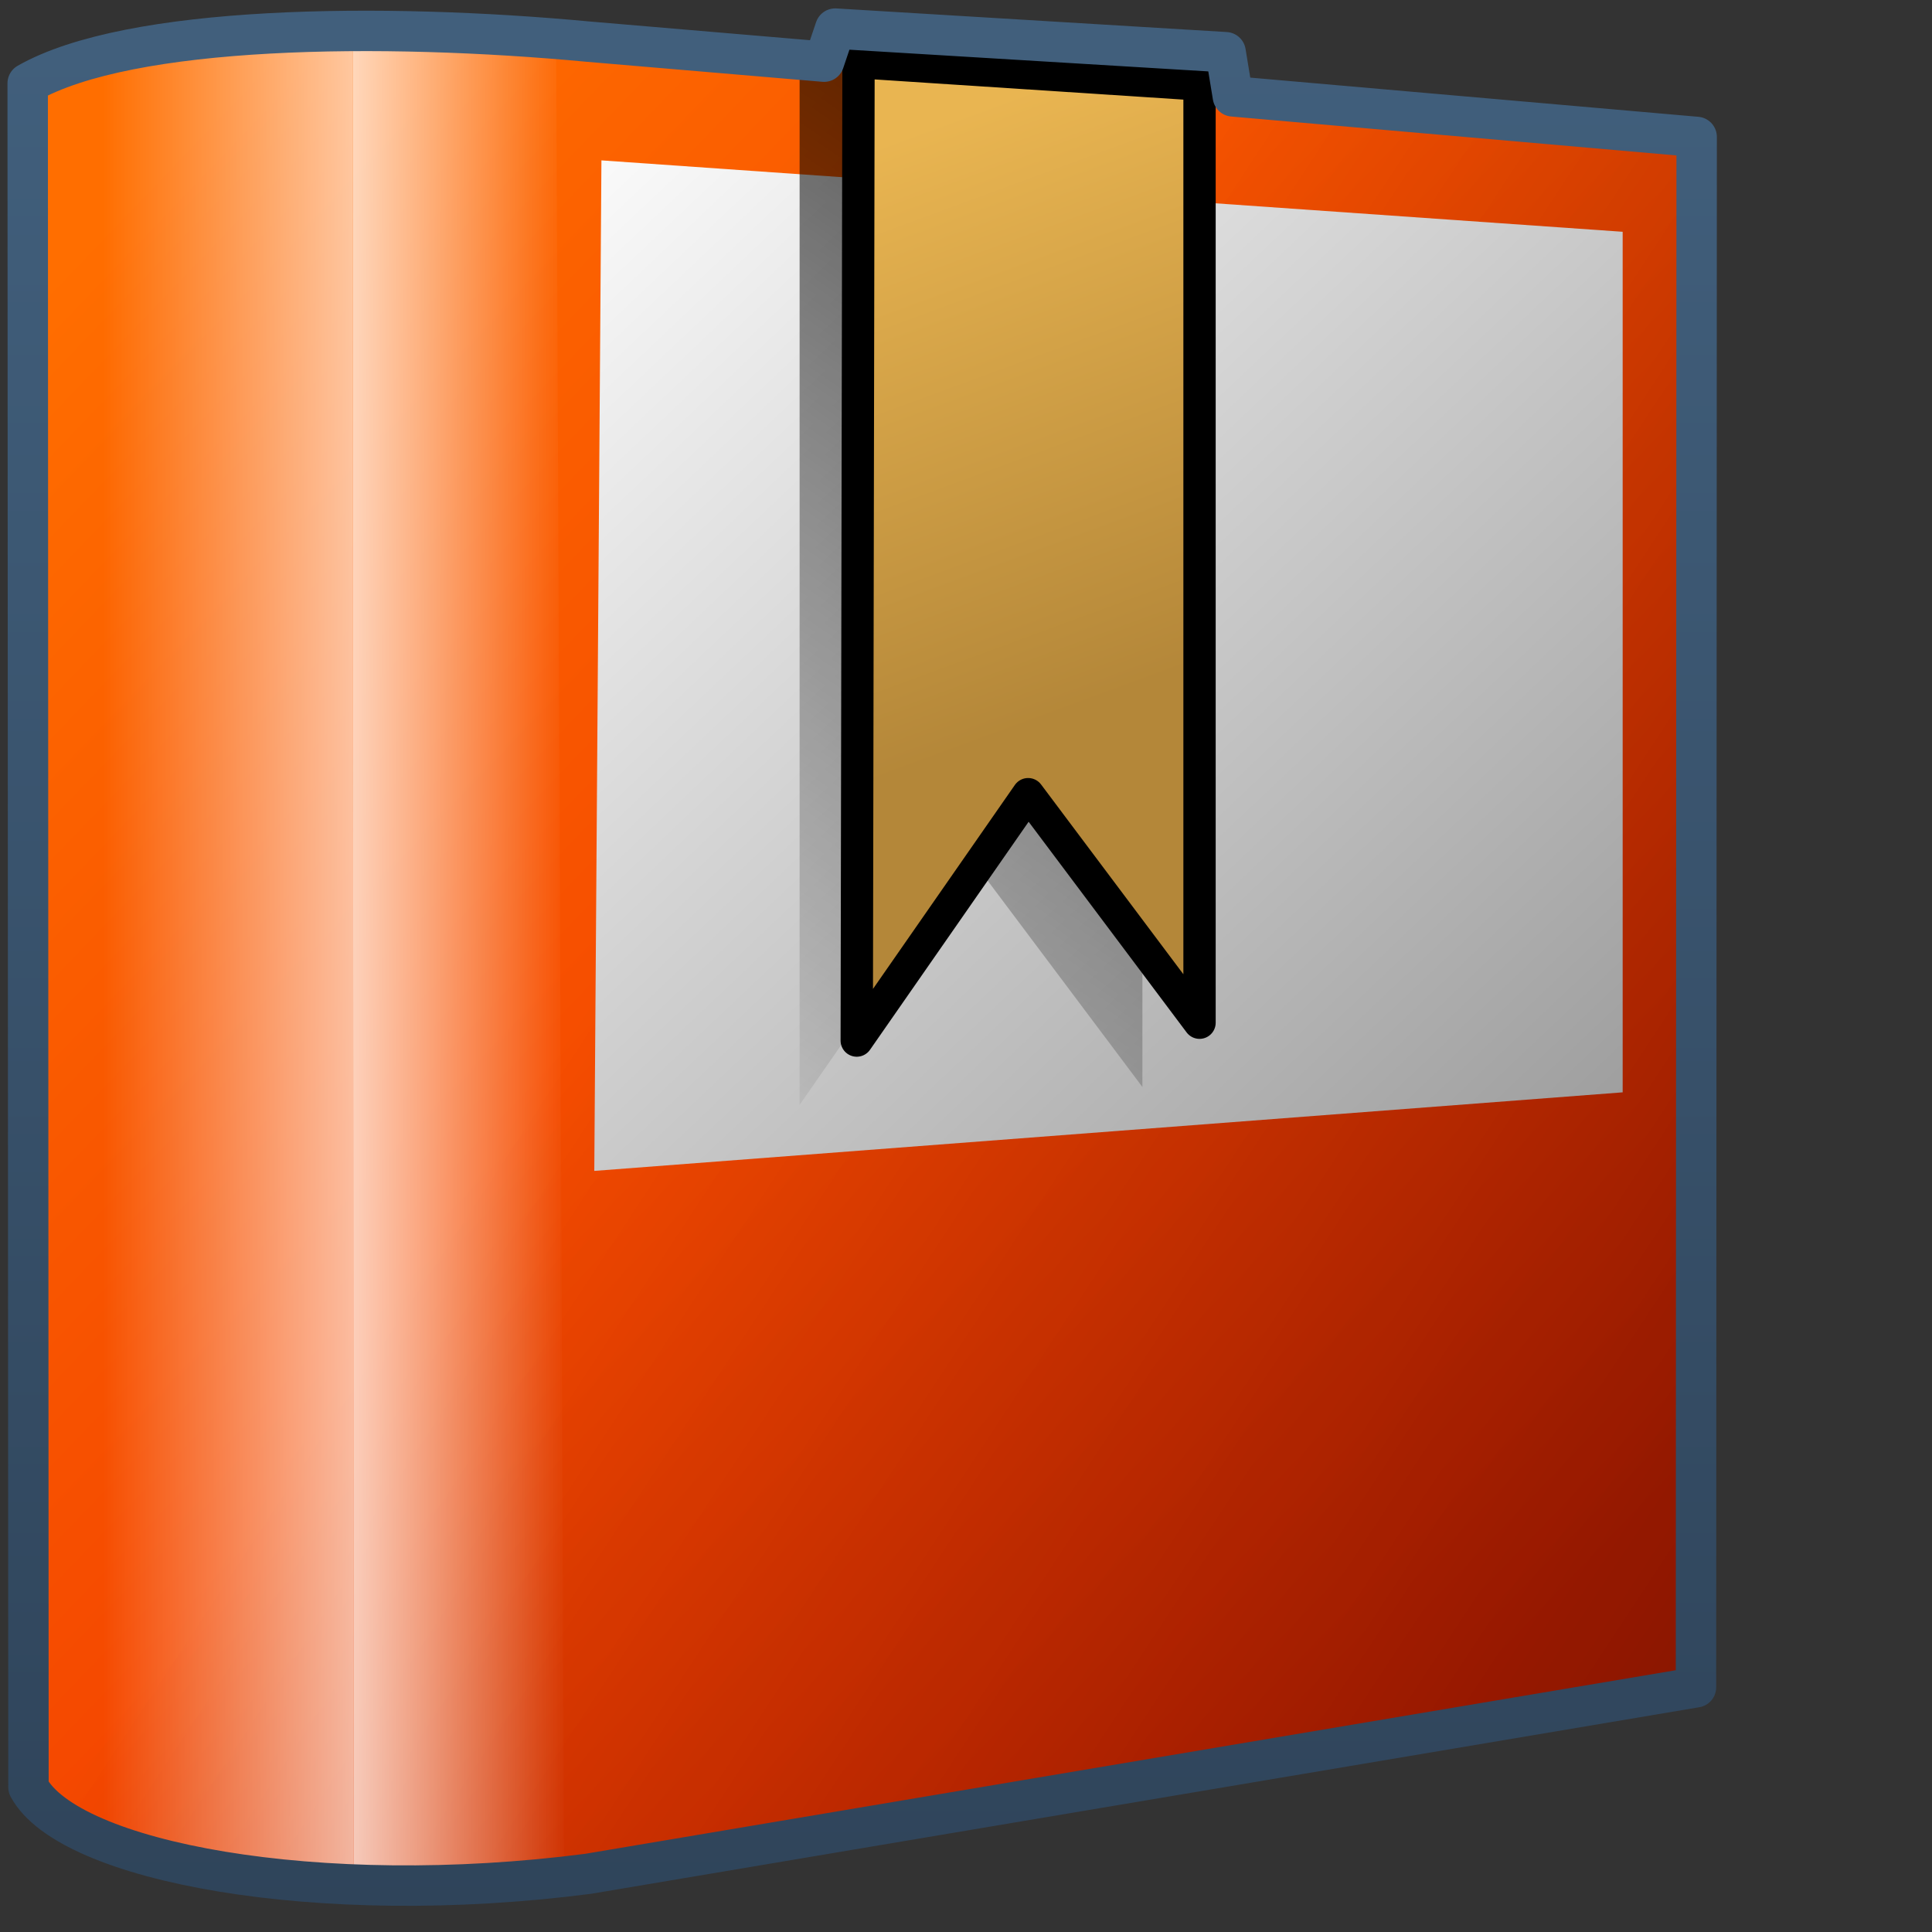 <?xml version="1.0" encoding="UTF-8" standalone="no"?>
<!-- Created with Inkscape (http://www.inkscape.org/) -->

<svg
   xmlns:dc="http://purl.org/dc/elements/1.1/"
   xmlns:cc="http://creativecommons.org/ns#"
   xmlns:rdf="http://www.w3.org/1999/02/22-rdf-syntax-ns#"
   xmlns:svg="http://www.w3.org/2000/svg"
   xmlns="http://www.w3.org/2000/svg"
   xmlns:xlink="http://www.w3.org/1999/xlink"
   xmlns:sodipodi="http://sodipodi.sourceforge.net/DTD/sodipodi-0.dtd"
   xmlns:inkscape="http://www.inkscape.org/namespaces/inkscape"
   width="128"
   height="128"
   id="svg2"
   sodipodi:version="0.32"
   inkscape:version="0.48.3.1 r9886"
   version="1.0"
   sodipodi:docname="calibre-gui.svg"
   inkscape:output_extension="org.inkscape.output.svg.inkscape">
  <rect width="100%" height="100%" fill="#333333" stroke="none"/>
  <defs
     id="defs4">
    <linearGradient
       inkscape:collect="always"
       xlink:href="#linearGradient5316"
       id="linearGradient9143"
       x1="494.15"
       y1="943.457"
       x2="530.098"
       y2="977.928"
       gradientUnits="userSpaceOnUse"
       gradientTransform="matrix(2.677,0,0,2.677,-1312.172,-2515.062)" />
    <linearGradient
       inkscape:collect="always"
       xlink:href="#linearGradient5344"
       id="linearGradient9237"
       gradientUnits="userSpaceOnUse"
       gradientTransform="matrix(2.677,0,0,2.677,-1312.172,-2515.062)"
       x1="572.285"
       y1="1003.561"
       x2="507.117"
       y2="960.604" />
    <linearGradient
       inkscape:collect="always"
       xlink:href="#linearGradient5362"
       id="linearGradient9193"
       x1="497.647"
       y1="970.072"
       x2="487.704"
       y2="970.072"
       gradientUnits="userSpaceOnUse"
       gradientTransform="matrix(2.677,0,0,2.677,-1298.789,-2514.055)" />
    <linearGradient
       inkscape:collect="always"
       xlink:href="#linearGradient5362"
       id="linearGradient9199"
       gradientUnits="userSpaceOnUse"
       x1="491.939"
       y1="970.072"
       x2="499.219"
       y2="970.072"
       gradientTransform="matrix(2.677,0,0,2.677,-1298.789,-2514.055)" />
    <linearGradient
       inkscape:collect="always"
       xlink:href="#linearGradient5439"
       id="linearGradient9168"
       x1="502.341"
       y1="945.443"
       x2="568.395"
       y2="1015.327"
       gradientUnits="userSpaceOnUse"
       gradientTransform="matrix(2.677,0,0,2.677,-1312.172,-2520.977)" />
    <linearGradient
       inkscape:collect="always"
       xlink:href="#linearGradient5344"
       id="linearGradient9162"
       x1="529.181"
       y1="933.303"
       x2="506.554"
       y2="966.272"
       gradientUnits="userSpaceOnUse"
       gradientTransform="matrix(2.677,0,0,2.677,-1313.236,-2513.052)" />
    <linearGradient
       inkscape:collect="always"
       xlink:href="#linearGradient12578"
       id="linearGradient9154"
       x1="514.132"
       y1="941.983"
       x2="519.251"
       y2="955.886"
       gradientUnits="userSpaceOnUse"
       gradientTransform="matrix(2.677,0,0,2.677,-1312.527,-2514.235)" />
    <linearGradient
       inkscape:collect="always"
       xlink:href="#linearGradient9863"
       id="linearGradient9244"
       x1="508.271"
       y1="986.5"
       x2="508.271"
       y2="940.185"
       gradientUnits="userSpaceOnUse"
       gradientTransform="matrix(2.677,0,0,2.677,-1298.789,-2514.055)" />
    <linearGradient
       id="linearGradient12578">
      <stop
         id="stop12580"
         offset="0"
         style="stop-color:#e9b551;stop-opacity:1;" />
      <stop
         id="stop12582"
         offset="1"
         style="stop-color:#b48739;stop-opacity:1;" />
    </linearGradient>
    <linearGradient
       id="linearGradient5316">
      <stop
         style="stop-color:#ff6e00;stop-opacity:1;"
         offset="0"
         id="stop5320" />
      <stop
         style="stop-color:#eb2600;stop-opacity:1;"
         offset="1"
         id="stop5322" />
    </linearGradient>
    <linearGradient
       id="linearGradient9863">
      <stop
         style="stop-color:#2f445a;stop-opacity:1;"
         offset="0"
         id="stop9865" />
      <stop
         style="stop-color:#415f7c;stop-opacity:1"
         offset="1"
         id="stop9867" />
    </linearGradient>
    <linearGradient
       id="linearGradient5362">
      <stop
         style="stop-color:#ffffff;stop-opacity:1;"
         offset="0"
         id="stop5364" />
      <stop
         style="stop-color:#ffffff;stop-opacity:0;"
         offset="1"
         id="stop5366" />
    </linearGradient>
    <linearGradient
       id="linearGradient5439">
      <stop
         style="stop-color:#ffffff;stop-opacity:1;"
         offset="0"
         id="stop5441" />
      <stop
         style="stop-color:#000000;stop-opacity:1;"
         offset="1"
         id="stop5443" />
    </linearGradient>
    <linearGradient
       id="linearGradient5344">
      <stop
         style="stop-color:#000000;stop-opacity:1;"
         offset="0"
         id="stop5346" />
      <stop
         style="stop-color:#000000;stop-opacity:0;"
         offset="1"
         id="stop5348" />
    </linearGradient>
  </defs>
  <sodipodi:namedview
     id="base"
     pagecolor="#ffffff"
     bordercolor="#666666"
     borderopacity="1.0"
     inkscape:pageopacity="0.0"
     inkscape:pageshadow="2"
     inkscape:zoom="1.7692308"
     inkscape:cx="77.562906"
     inkscape:cy="85.163627"
     inkscape:document-units="px"
     inkscape:current-layer="layer1"
     showgrid="false"
     inkscape:showpageshadow="false"
     inkscape:window-width="1024"
     inkscape:window-height="714"
     inkscape:window-x="0"
     inkscape:window-y="0"
     showguides="true"
     inkscape:guide-bbox="true"
     inkscape:window-maximized="0" />
  <g
     inkscape:label="Capa 1"
     inkscape:groupmode="layer"
     id="layer1">
    <path
       style="fill:url(#linearGradient9143);fill-rule:evenodd;stroke:none;stroke-width:1px;stroke-linecap:round;stroke-linejoin:round;stroke-opacity:1;display:inline"
       d="M 1.886,118.404 L 1.834,5.52 C 8.6,1.666 25.316,1.478 38.971,2.759 L 112.408,9.072 L 112.363,111.788 L 38.971,124.144 C 21.079,126.46 4.532,123.36 1.886,118.404 z"
       id="path9135"
       sodipodi:nodetypes="ccccccc" />
    <path
       sodipodi:nodetypes="ccccccc"
       id="path9210"
       d="M 1.886,118.404 L 1.834,5.52 C 8.6,1.666 25.316,1.478 38.971,2.759 L 112.408,9.072 L 112.363,111.788 L 38.971,124.144 C 21.079,126.46 4.532,123.36 1.886,118.404 z"
       style="fill:url(#linearGradient9237);fill-rule:evenodd;stroke:none;stroke-width:1px;stroke-linecap:round;stroke-linejoin:round;stroke-opacity:1;display:inline" />
    <path
       sodipodi:nodetypes="ccccc"
       id="path9188"
       d="M 1.886,118.404 L 1.834,5.52 C 6.128,3.108 14.519,2.132 23.372,2.053 L 23.427,124.856 C 12.328,124.411 3.73,121.858 1.886,118.404 z"
       style="fill:url(#linearGradient9193);fill-rule:evenodd;stroke:none;stroke-width:1px;stroke-linecap:round;stroke-linejoin:round;stroke-opacity:1;display:inline" />
    <path
       style="fill:url(#linearGradient9199);fill-rule:evenodd;stroke:none;stroke-width:1px;stroke-linecap:round;stroke-linejoin:round;stroke-opacity:1;display:inline"
       d="M 37.38,124.223 L 36.847,2.681 C 33.216,1.925 27.354,1.777 23.372,2.053 L 23.427,124.856 C 27.467,125.122 33.578,124.875 37.38,124.223 z"
       id="path9196"
       sodipodi:nodetypes="ccccc" />
    <path
       style="fill:url(#linearGradient9168);fill-rule:evenodd;stroke:none;stroke-width:1px;stroke-linecap:butt;stroke-linejoin:miter;stroke-opacity:1;display:inline"
       d="M 39.846,10.625 L 39.373,77.575 L 107.506,72.37 L 107.506,15.356 L 39.846,10.625 z"
       id="path9165"
       sodipodi:nodetypes="ccccc" />
    <path
       sodipodi:nodetypes="cccccc"
       id="path9157"
       d="M 52.976,4.119 L 52.976,73.198 L 64.331,56.875 L 75.687,72.015 L 75.687,5.775 L 52.976,4.119 z"
       style="fill:url(#linearGradient9162);fill-rule:evenodd;stroke:none;stroke-width:0.8;stroke-linecap:round;stroke-linejoin:round;stroke-miterlimit:4;stroke-dasharray:none;stroke-opacity:1;display:inline" />
    <path
       style="fill:url(#linearGradient9154);fill-rule:evenodd;stroke:#000000;stroke-width:2.141;stroke-linecap:round;stroke-linejoin:round;stroke-miterlimit:4;stroke-dasharray:none;stroke-opacity:1;display:inline"
       d="M 56.879,4.119 L 56.761,68.94 L 68.117,52.616 L 79.472,67.757 L 79.472,5.597 L 56.879,4.119 z"
       id="path9152"
       sodipodi:nodetypes="cccccc" />
    <path
       style="fill:none;fill-rule:evenodd;stroke:url(#linearGradient9244);stroke-width:2.677px;stroke-linecap:round;stroke-linejoin:round;stroke-opacity:1;display:inline"
       d="M 1.886,118.404 L 1.834,5.52 C 8.6,1.666 25.316,1.478 38.971,2.759 L 54.597,4.086 L 55.336,1.895 L 81.2,3.459 L 81.68,6.385 L 112.408,9.072 L 112.363,111.788 L 38.971,124.144 C 21.079,126.46 4.532,123.36 1.886,118.404 z"
       id="path9242"
       sodipodi:nodetypes="ccccccccccc" />
  </g>
</svg>
